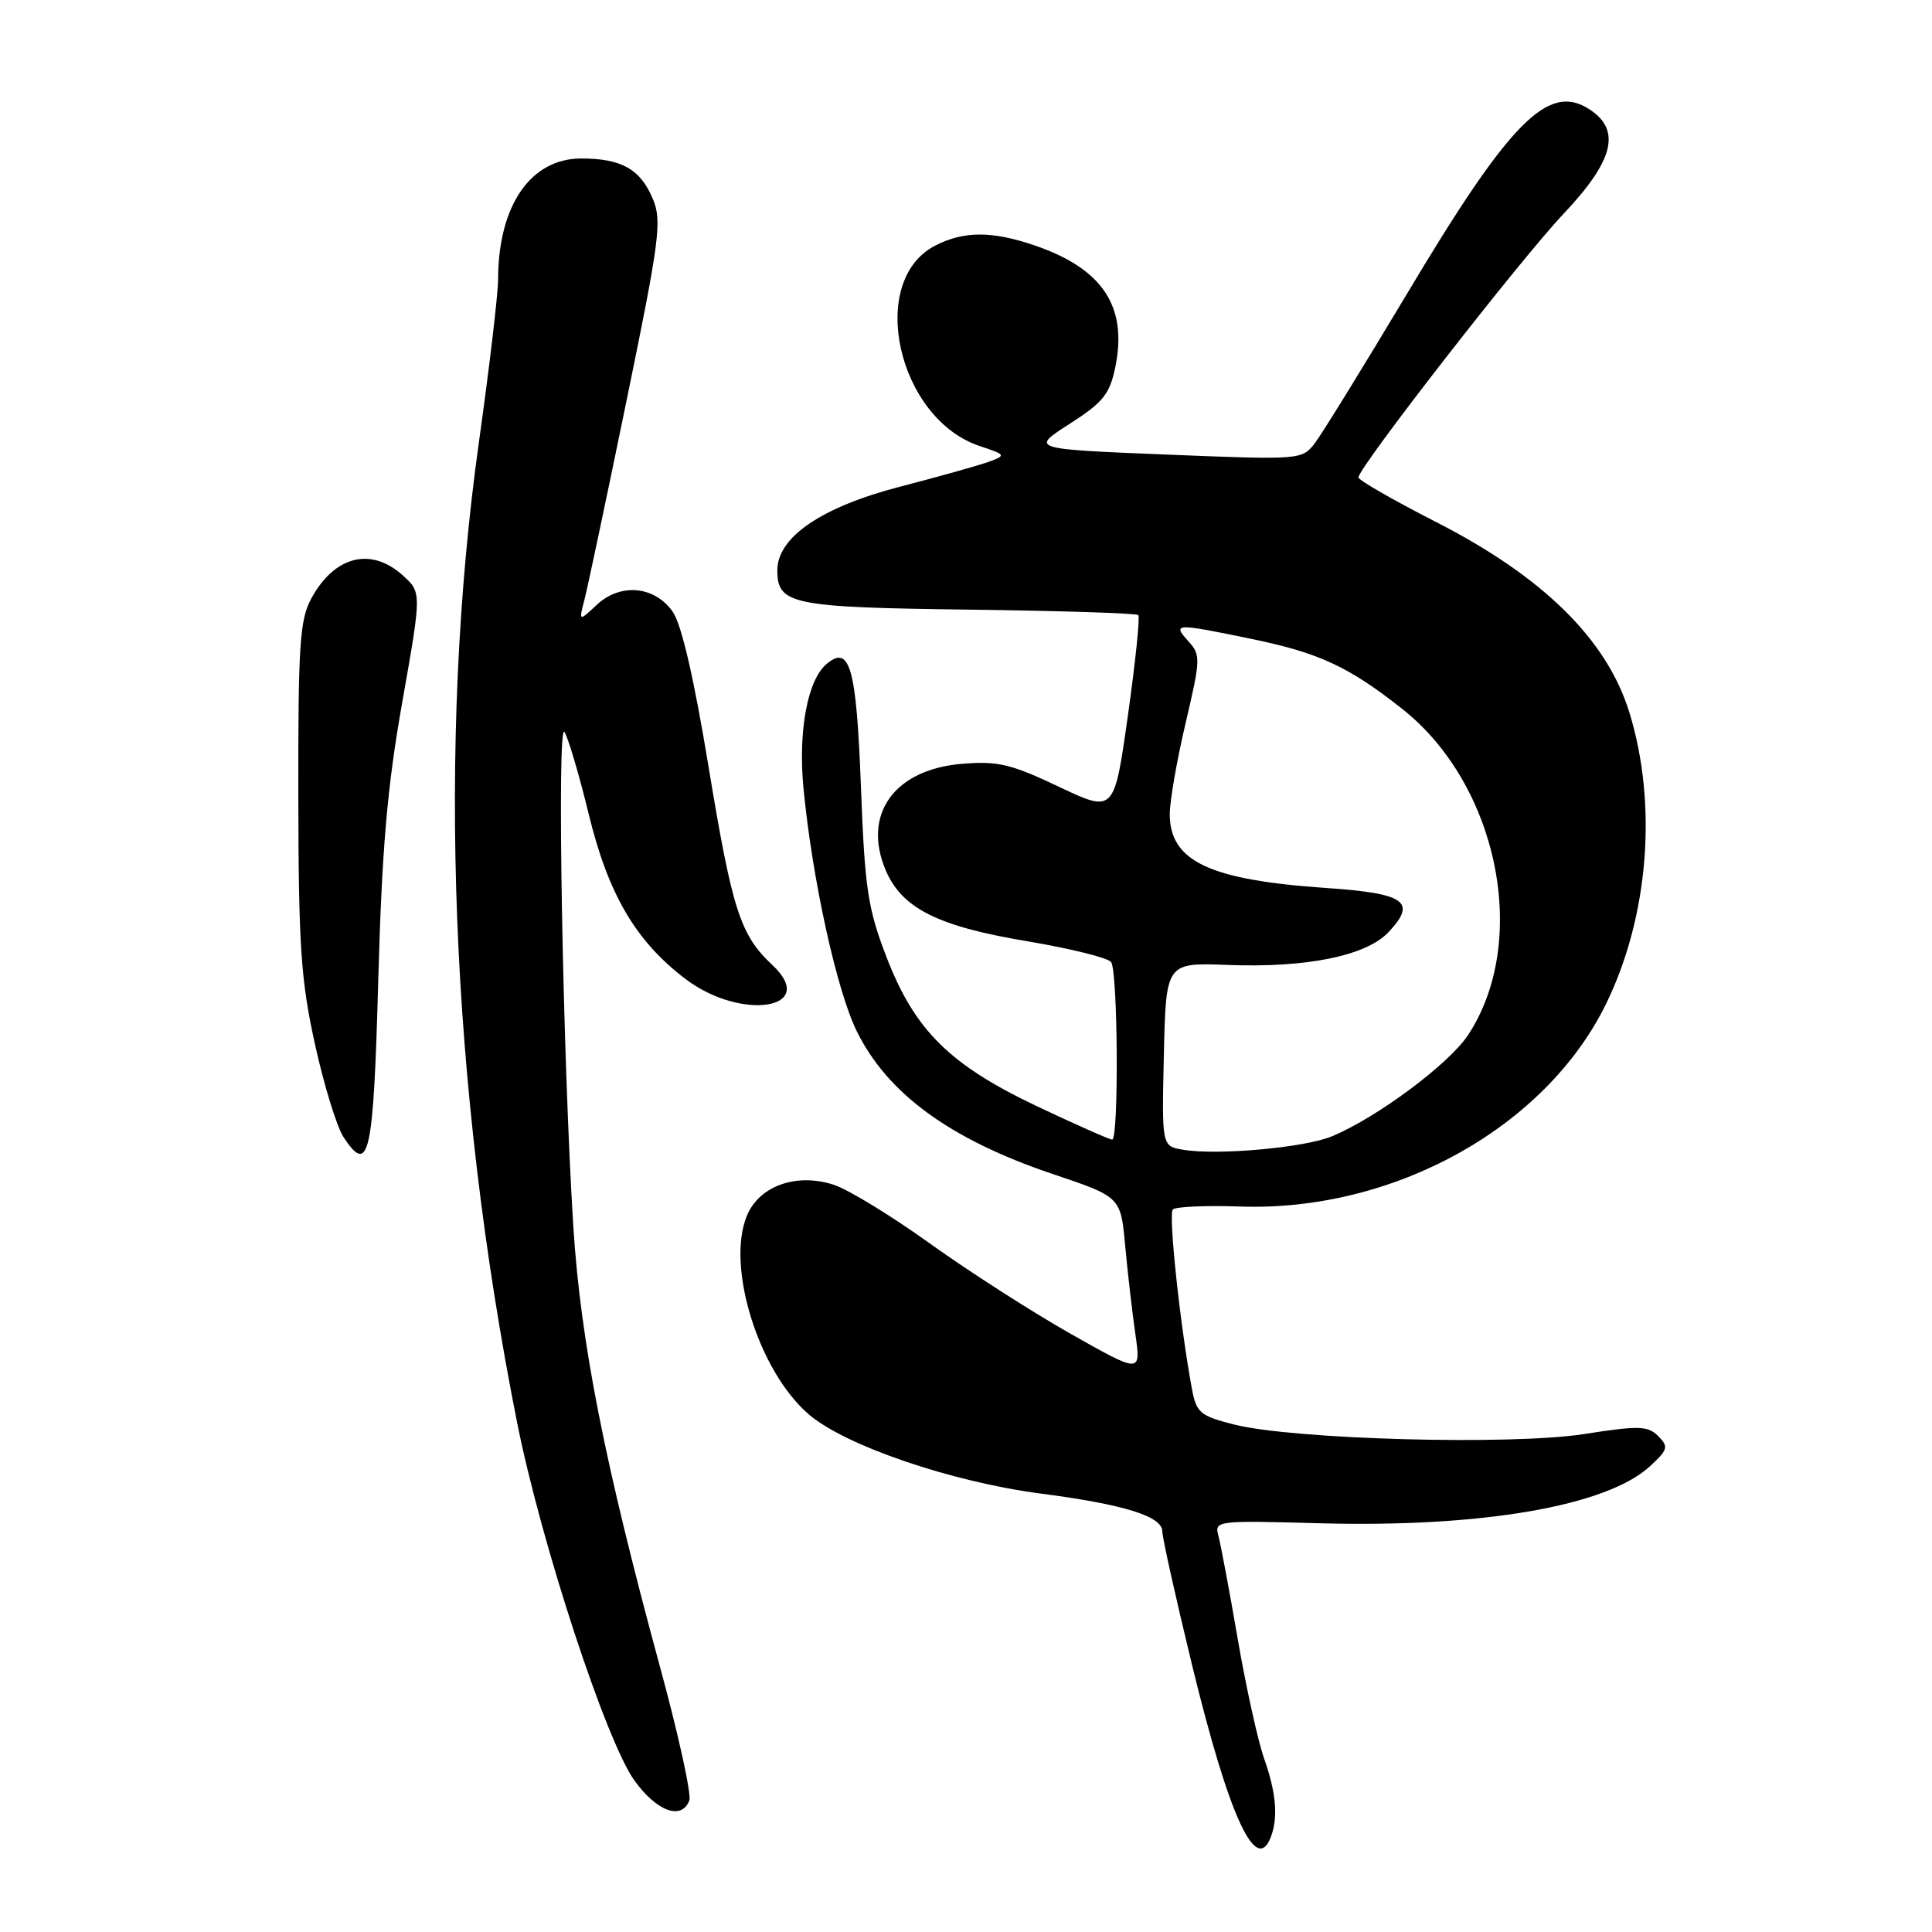 <?xml version="1.0" encoding="UTF-8" standalone="no"?>
<!DOCTYPE svg PUBLIC "-//W3C//DTD SVG 1.1//EN" "http://www.w3.org/Graphics/SVG/1.1/DTD/svg11.dtd" >
<svg xmlns="http://www.w3.org/2000/svg" xmlns:xlink="http://www.w3.org/1999/xlink" version="1.1" viewBox="0 0 256 256">
 <g >
 <path fill="currentColor"
d=" M 168.39 243.42 C 169.38 240.85 169.10 237.52 167.50 233.01 C 166.68 230.68 165.10 223.54 164.00 217.14 C 162.90 210.74 161.74 204.59 161.44 203.48 C 160.90 201.50 161.23 201.46 174.82 201.84 C 196.34 202.43 212.95 199.56 218.66 194.26 C 221.02 192.07 221.12 191.70 219.72 190.29 C 218.35 188.92 217.17 188.88 209.90 190.02 C 200.19 191.53 171.39 190.74 163.54 188.76 C 159.00 187.61 158.53 187.20 157.93 184.00 C 156.35 175.48 154.80 160.87 155.41 160.26 C 155.78 159.89 159.80 159.71 164.35 159.87 C 184.66 160.57 204.81 149.40 212.82 133.00 C 218.47 121.43 219.65 106.56 215.90 94.40 C 212.90 84.71 204.48 76.42 190.25 69.15 C 184.61 66.27 180.00 63.62 180.00 63.26 C 180.00 61.96 201.48 34.35 207.17 28.34 C 213.84 21.28 214.85 17.26 210.63 14.50 C 205.16 10.91 200.11 16.01 186.39 39.00 C 180.64 48.62 175.16 57.50 174.22 58.73 C 172.52 60.93 172.34 60.95 154.52 60.23 C 136.53 59.50 136.53 59.50 141.72 56.17 C 146.15 53.34 147.04 52.23 147.78 48.67 C 149.44 40.62 146.12 35.60 137.07 32.51 C 131.43 30.59 127.68 30.60 123.91 32.55 C 114.84 37.24 118.93 55.51 129.86 59.12 C 133.26 60.24 133.32 60.34 131.13 61.15 C 129.86 61.62 124.50 63.13 119.21 64.50 C 108.84 67.20 103.00 71.18 103.00 75.57 C 103.00 80.09 104.89 80.48 128.35 80.78 C 140.47 80.93 150.59 81.26 150.83 81.50 C 151.07 81.74 150.45 87.74 149.45 94.83 C 147.63 107.72 147.63 107.72 140.29 104.24 C 133.96 101.23 132.20 100.82 127.47 101.21 C 118.52 101.95 114.25 107.87 117.33 115.24 C 119.46 120.34 124.22 122.74 136.11 124.72 C 141.82 125.68 146.83 126.92 147.23 127.48 C 148.13 128.73 148.26 151.00 147.37 151.00 C 147.02 151.00 142.57 149.03 137.48 146.62 C 125.81 141.09 121.20 136.52 117.44 126.75 C 114.98 120.35 114.59 117.72 114.08 104.30 C 113.48 88.46 112.63 85.40 109.55 87.96 C 107.00 90.07 105.73 96.89 106.47 104.50 C 107.62 116.42 110.85 131.18 113.51 136.61 C 117.57 144.90 125.90 150.98 139.45 155.55 C 148.50 158.59 148.50 158.59 149.09 165.05 C 149.42 168.60 150.02 173.87 150.44 176.76 C 151.19 182.01 151.19 182.01 141.84 176.72 C 136.70 173.81 128.34 168.44 123.26 164.80 C 118.18 161.15 112.45 157.64 110.51 157.00 C 105.56 155.37 100.61 157.12 98.97 161.08 C 96.18 167.82 100.52 181.72 107.19 187.43 C 112.01 191.56 126.09 196.36 137.86 197.90 C 148.93 199.34 154.00 200.91 154.01 202.91 C 154.02 203.78 155.81 211.80 157.98 220.73 C 162.85 240.70 166.44 248.52 168.39 243.42 Z  M 91.34 238.57 C 91.64 237.78 89.89 229.79 87.44 220.82 C 80.08 193.75 76.94 177.79 75.97 162.55 C 74.56 140.18 73.76 95.31 74.80 97.00 C 75.31 97.83 76.75 102.70 78.00 107.84 C 80.59 118.50 84.23 124.71 90.83 129.72 C 98.26 135.36 108.58 133.69 102.33 127.86 C 98.09 123.89 97.03 120.62 93.91 101.73 C 91.93 89.71 90.29 82.65 89.10 81.00 C 86.67 77.62 82.19 77.24 79.08 80.14 C 76.69 82.37 76.69 82.37 77.45 79.43 C 77.87 77.82 80.38 65.94 83.03 53.04 C 87.40 31.80 87.73 29.28 86.51 26.37 C 84.86 22.42 82.36 21.00 77.02 21.00 C 70.31 21.00 66.03 27.22 66.00 37.00 C 66.00 38.92 64.86 48.60 63.47 58.50 C 57.89 98.32 59.66 143.97 68.52 188.50 C 71.70 204.45 80.32 230.76 84.08 235.95 C 87.04 240.04 90.32 241.23 91.34 238.57 Z  M 50.12 129.92 C 50.61 112.40 51.30 104.33 53.31 93.00 C 55.87 78.50 55.87 78.50 53.38 76.25 C 49.16 72.44 44.34 73.65 41.26 79.28 C 39.72 82.10 39.50 85.39 39.53 105.50 C 39.56 125.33 39.86 129.86 41.73 138.35 C 42.92 143.77 44.63 149.31 45.51 150.66 C 48.90 155.82 49.48 153.22 50.12 129.92 Z  M 156.72 152.34 C 153.94 151.86 153.94 151.86 154.22 139.70 C 154.50 127.55 154.50 127.55 162.69 127.86 C 173.17 128.26 181.04 126.65 183.99 123.51 C 187.77 119.49 186.23 118.39 175.84 117.67 C 160.27 116.61 155.00 114.13 155.00 107.87 C 155.00 106.15 155.94 100.73 157.10 95.81 C 159.10 87.28 159.12 86.79 157.44 84.94 C 155.32 82.59 155.71 82.57 165.64 84.62 C 174.76 86.49 178.67 88.30 185.81 93.94 C 198.56 104.02 202.73 124.74 194.51 137.17 C 191.96 141.01 182.49 148.06 176.51 150.56 C 172.87 152.08 161.27 153.12 156.72 152.34 Z "/>
</g>
</svg>